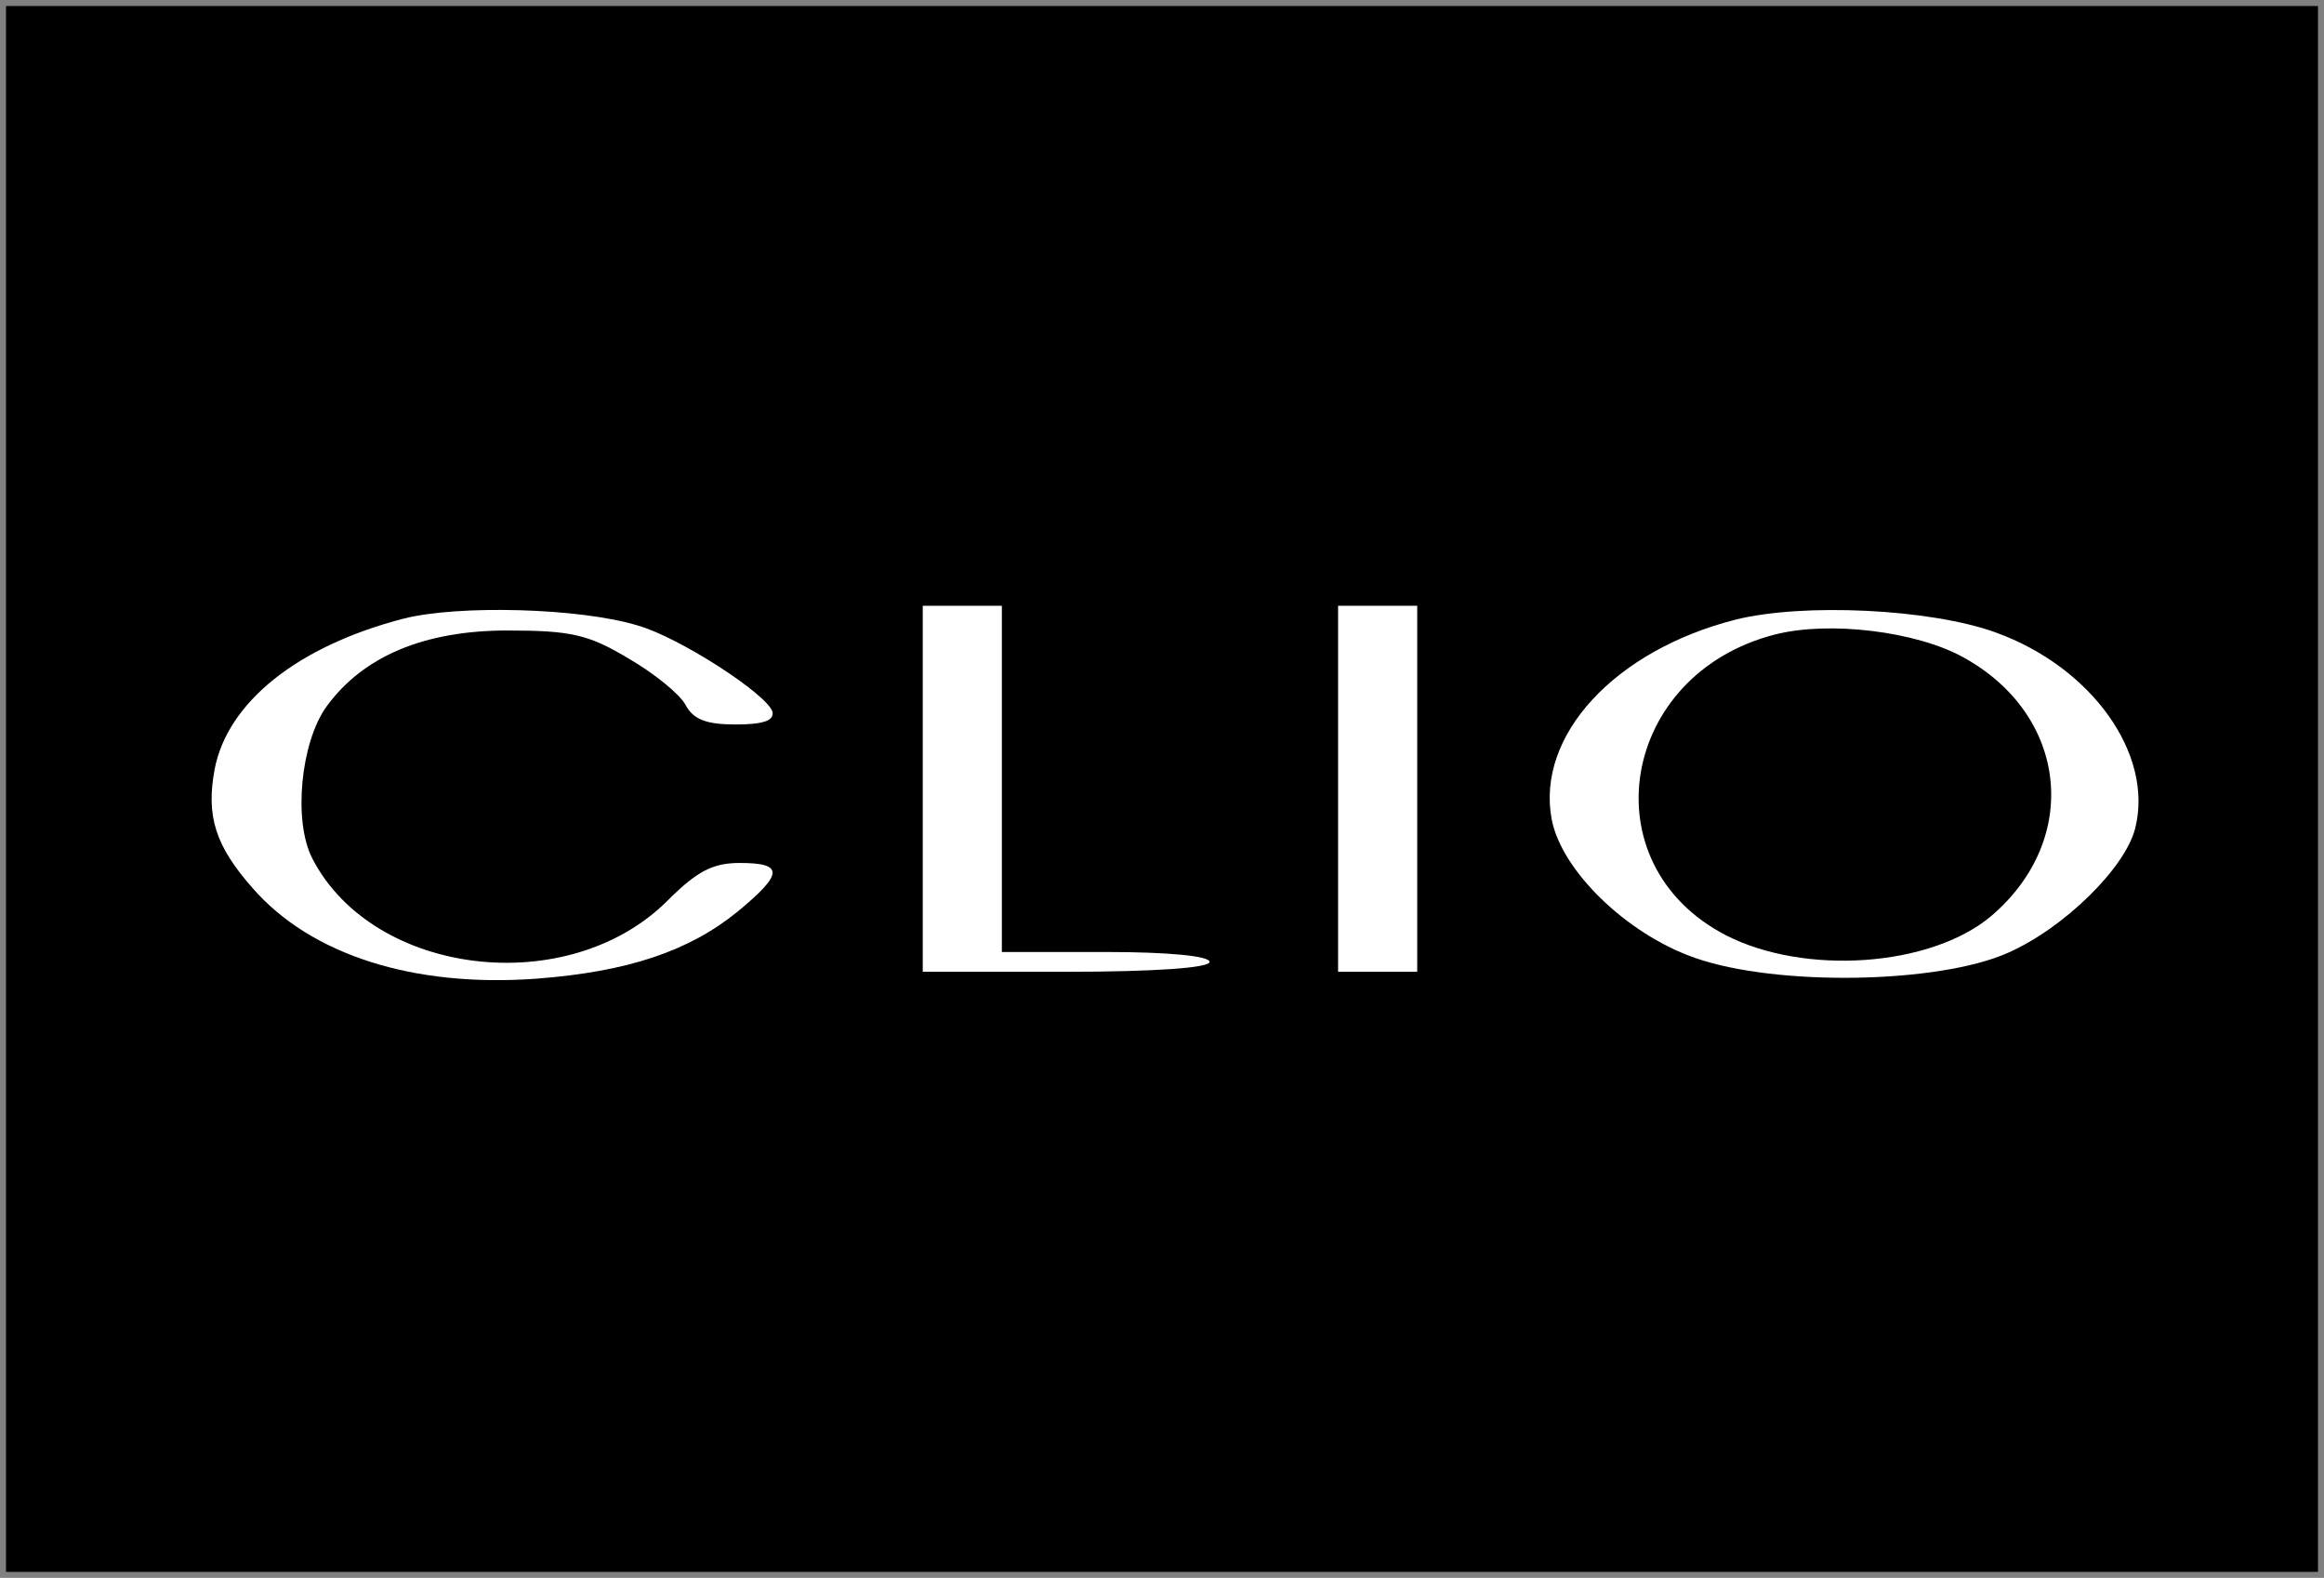 <?xml version="1.0" encoding="UTF-8"?>
<svg width="193px" height="131px" viewBox="0 0 193 131" version="1.1" xmlns="http://www.w3.org/2000/svg" xmlns:xlink="http://www.w3.org/1999/xlink">
    <rect x="0" y="0" width="193" height="131" fill="#808080" stroke="none"/>
    <!-- Generator: Sketch 61.2 (89653) - https://sketch.com -->
    <title>Group 51</title>
    <desc>Created with Sketch.</desc>
    <g id="Welcome" stroke="none" stroke-width="1" fill="none" fill-rule="evenodd">
        <g id="About" transform="translate(-742, -5831)">
            <g id="Group-51" transform="translate(742.5, 5831.5)">
                <rect id="Rectangle-Copy-30" fill="#000000" x="0" y="0" width="192" height="130"></rect>
                <g id="clio-logo" transform="translate(17, 48)" fill="#FFFFFF" fill-rule="nonzero">
                    <g id="Group" transform="translate(80.5, 16.918) scale(-1, 1) rotate(-180) translate(-80.5, -16.918) translate(0, 0.918)">
                        <path d="M16.015,30.058 C7.145,27.759 1.396,23.078 0.329,17.575 C-0.411,13.633 0.411,11.169 3.449,7.72 C8.295,2.135 16.836,-0.575 27.02,0.164 C34.657,0.739 39.749,2.464 43.774,5.749 C47.551,8.87 47.633,9.773 43.938,9.773 C41.72,9.773 40.406,9.116 37.943,6.652 C29.73,-1.56 13.551,0.329 8.459,10.102 C6.817,13.222 7.474,19.793 9.609,22.749 C12.648,26.938 17.739,29.073 24.638,29.073 C29.894,29.073 31.372,28.744 34.657,26.773 C36.793,25.541 38.928,23.817 39.421,22.913 C40.078,21.681 41.145,21.271 43.609,21.271 C45.909,21.271 46.812,21.599 46.648,22.338 C46.155,23.817 38.928,28.498 35.479,29.483 C30.633,30.962 20.532,31.208 16.015,30.058 Z" id="Path"></path>
                        <path d="M59.131,15.933 L59.131,0.739 L71.04,0.739 C78.431,0.739 82.948,1.068 82.948,1.56 C82.948,2.053 79.499,2.382 74.325,2.382 L65.701,2.382 L65.701,16.754 L65.701,31.126 L62.416,31.126 L59.131,31.126 L59.131,15.933 Z" id="Path"></path>
                        <polygon id="Path" points="93.624 15.933 93.624 0.739 96.91 0.739 100.195 0.739 100.195 15.933 100.195 31.126 96.91 31.126 93.624 31.126"></polygon>
                        <path d="M126.639,29.976 C116.62,27.43 110.05,20.367 111.364,13.387 C112.185,9.116 117.605,3.86 123.272,1.889 C130.089,-0.493 143.475,-0.246 149.224,2.3 C153.905,4.353 158.997,9.362 159.819,12.648 C161.379,18.807 156.205,26.034 148.239,28.909 C142.818,30.88 132.224,31.372 126.639,29.976 Z M145.529,26.855 C154.234,22.092 155.384,11.744 147.828,5.338 C142.818,1.15 132.388,0.411 125.818,3.778 C114.402,9.691 117.031,25.459 129.924,28.744 C134.441,29.894 141.669,28.991 145.529,26.855 Z" id="Shape"></path>
                    </g>
                </g>
            </g>
        </g>
    </g>
</svg>
